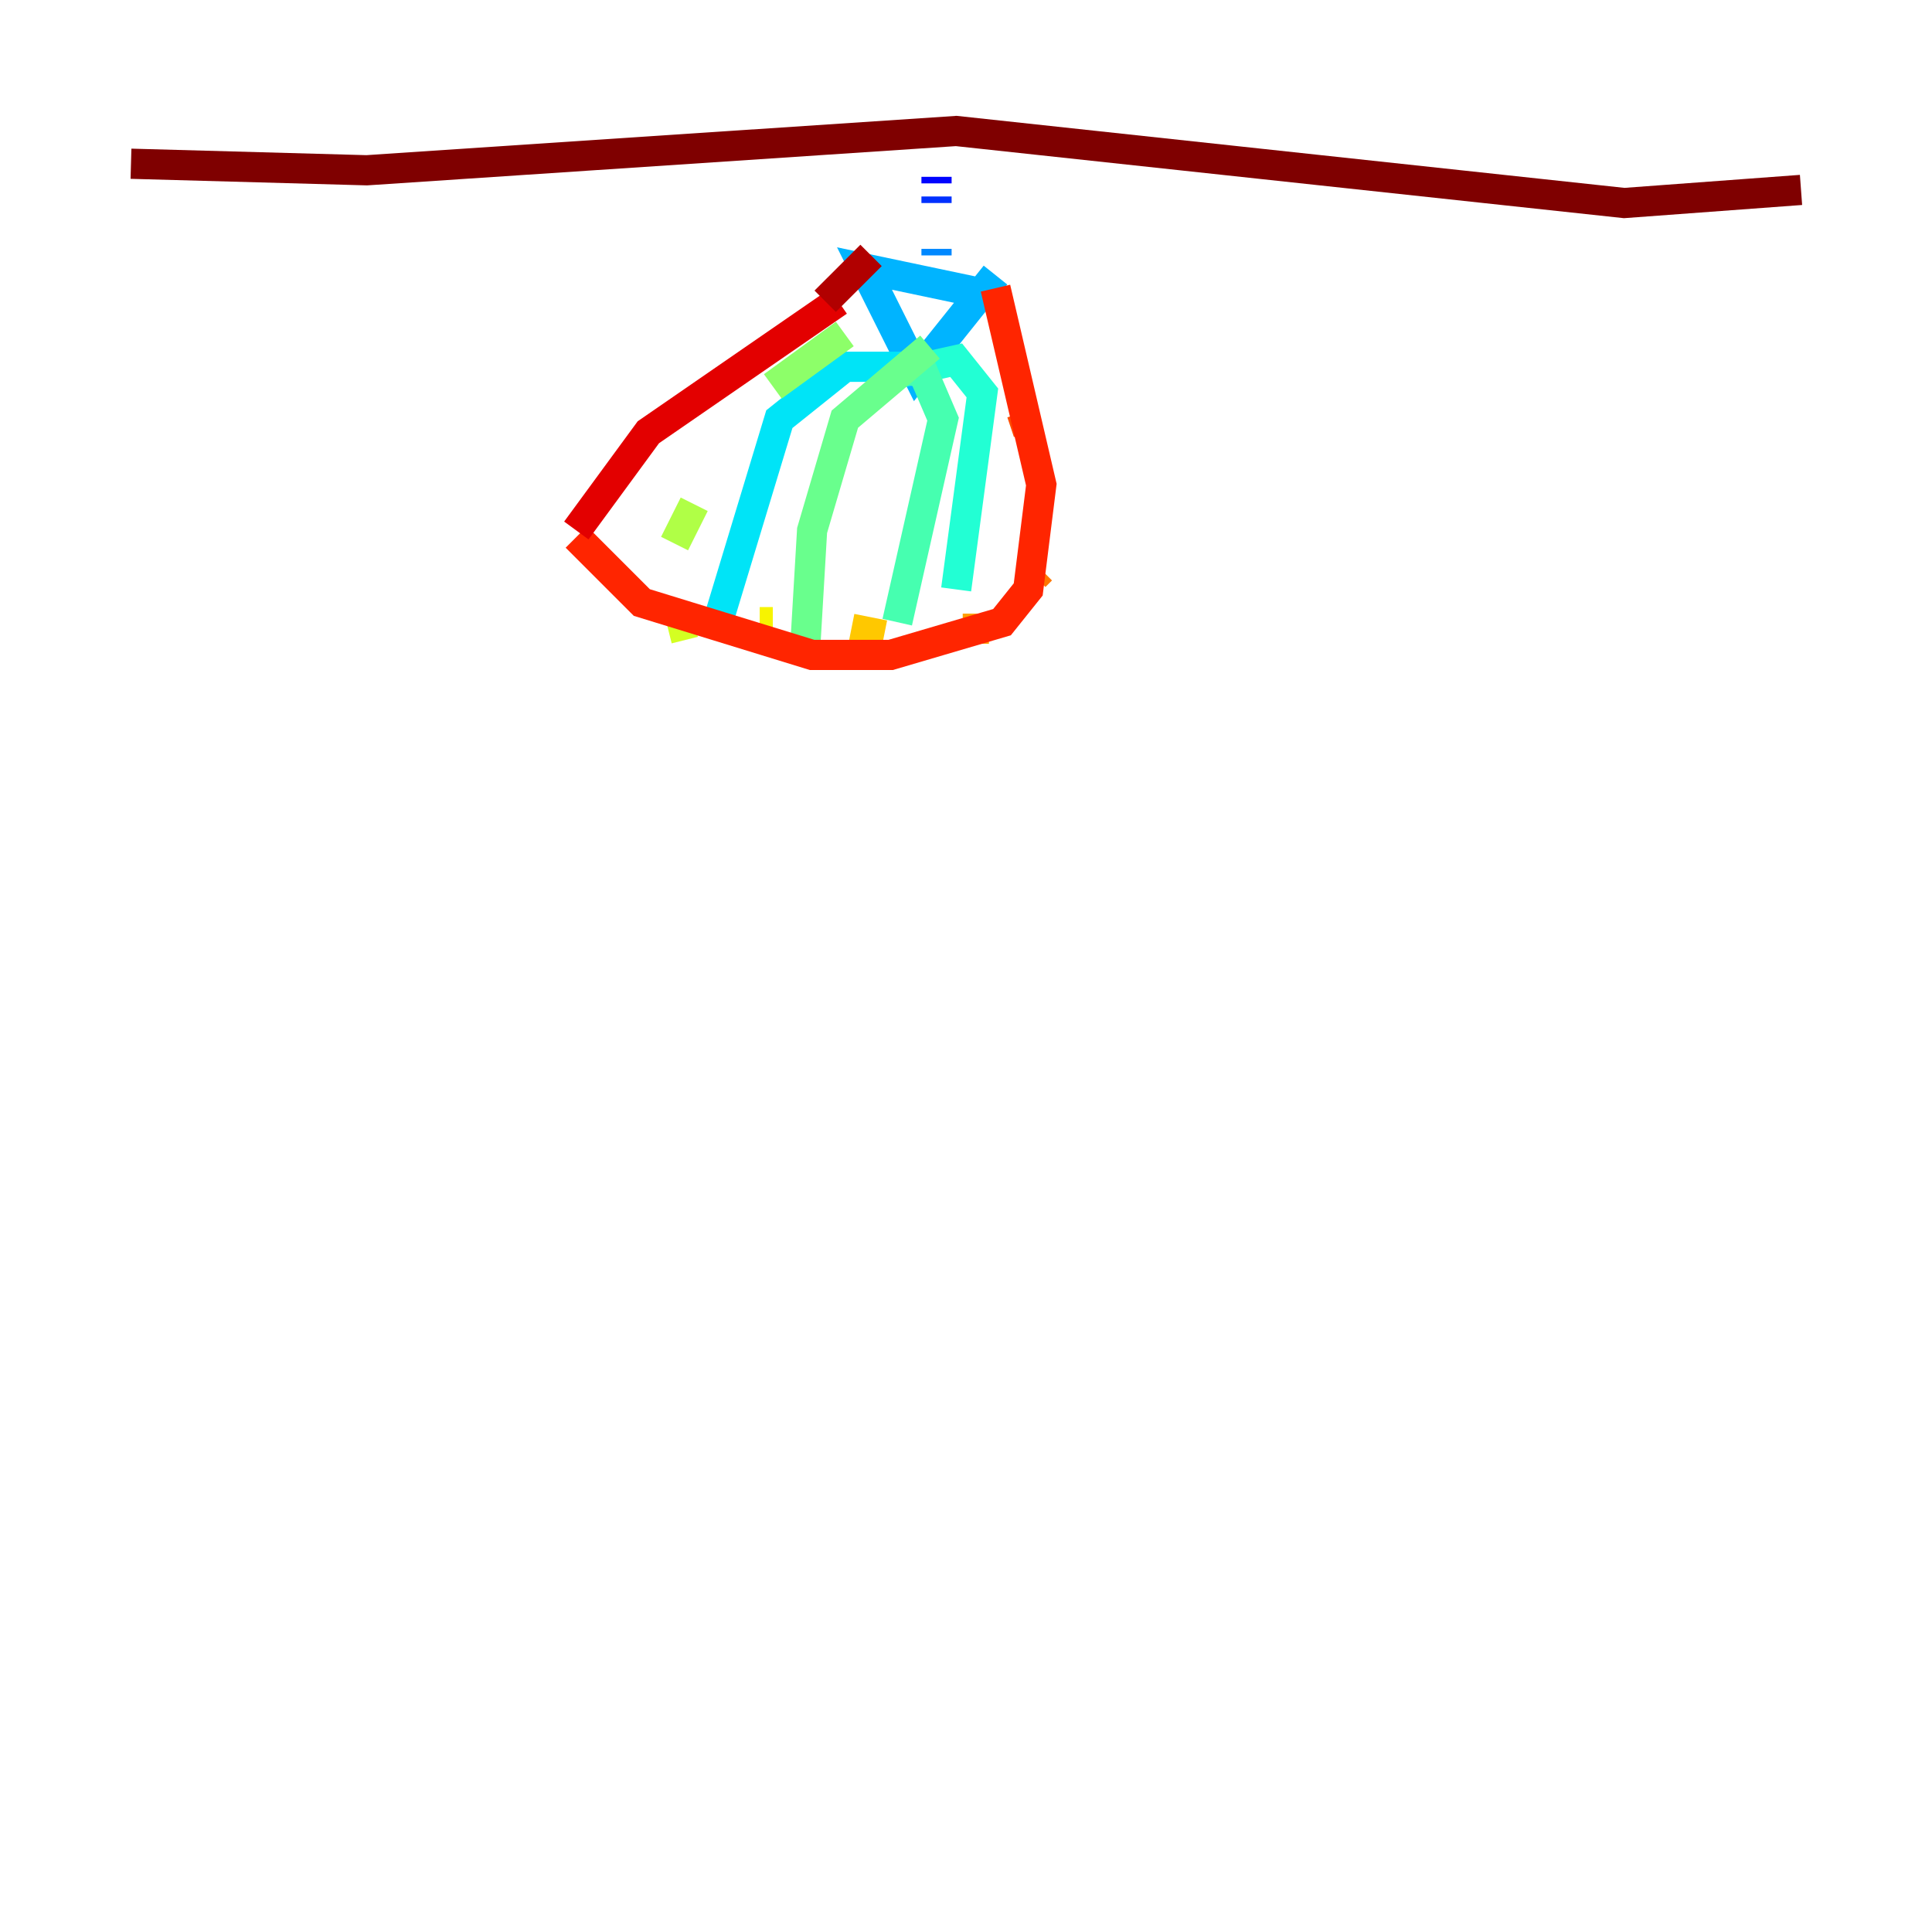 <?xml version="1.0" encoding="utf-8" ?>
<svg baseProfile="tiny" height="128" version="1.2" viewBox="0,0,128,128" width="128" xmlns="http://www.w3.org/2000/svg" xmlns:ev="http://www.w3.org/2001/xml-events" xmlns:xlink="http://www.w3.org/1999/xlink"><defs /><polyline fill="none" points="61.614,9.112 61.614,9.112" stroke="#00007f" stroke-width="2" /><polyline fill="none" points="61.614,10.848 61.614,10.848" stroke="#0000b1" stroke-width="2" /><polyline fill="none" points="61.614,11.715 61.614,11.715" stroke="#0000e3" stroke-width="2" /><polyline fill="none" points="62.047,11.715 62.047,12.149" stroke="#0004ff" stroke-width="2" /><polyline fill="none" points="62.047,13.017 62.047,13.451" stroke="#0030ff" stroke-width="2" /><polyline fill="none" points="61.614,15.186 61.614,15.186" stroke="#005cff" stroke-width="2" /><polyline fill="none" points="62.047,16.488 62.047,16.922" stroke="#0088ff" stroke-width="2" /><polyline fill="none" points="65.519,19.525 57.275,17.79 60.746,24.732 65.953,18.224" stroke="#00b4ff" stroke-width="2" /><polyline fill="none" points="61.18,24.298 55.973,24.298 51.634,27.77 47.295,42.088" stroke="#00e4f7" stroke-width="2" /><polyline fill="none" points="59.444,24.732 63.349,23.864 65.085,26.034 63.349,39.051" stroke="#22ffd4" stroke-width="2" /><polyline fill="none" points="59.444,24.298 61.18,24.732 62.481,27.77 59.444,41.22" stroke="#46ffb0" stroke-width="2" /><polyline fill="none" points="61.614,22.997 55.973,27.77 53.803,35.146 53.37,42.522" stroke="#69ff8d" stroke-width="2" /><polyline fill="none" points="55.973,22.129 51.2,25.6" stroke="#8dff69" stroke-width="2" /><polyline fill="none" points="45.993,33.41 44.691,36.014" stroke="#b0ff46" stroke-width="2" /><polyline fill="none" points="44.258,41.654 45.993,41.22" stroke="#d4ff22" stroke-width="2" /><polyline fill="none" points="50.332,41.22 51.2,41.22" stroke="#f7f400" stroke-width="2" /><polyline fill="none" points="56.407,41.654 58.576,42.088" stroke="#ffc800" stroke-width="2" /><polyline fill="none" points="63.783,41.654 65.519,41.654" stroke="#ff9f00" stroke-width="2" /><polyline fill="none" points="68.556,38.183 68.99,37.749" stroke="#ff7600" stroke-width="2" /><polyline fill="none" points="68.122,28.637 67.688,27.336" stroke="#ff4d00" stroke-width="2" /><polyline fill="none" points="38.183,35.58 42.522,39.919 53.803,43.39 59.01,43.39 66.386,41.22 68.122,39.051 68.99,32.108 65.953,19.091" stroke="#ff2500" stroke-width="2" /><polyline fill="none" points="38.183,35.146 42.956,28.637 55.539,19.959" stroke="#e30000" stroke-width="2" /><polyline fill="none" points="54.671,19.959 57.709,16.922" stroke="#b10000" stroke-width="2" /><polyline fill="none" points="8.678,10.848 24.298,11.281 63.349,8.678 107.607,13.451 119.322,12.583" stroke="#7f0000" stroke-width="2" /></svg>